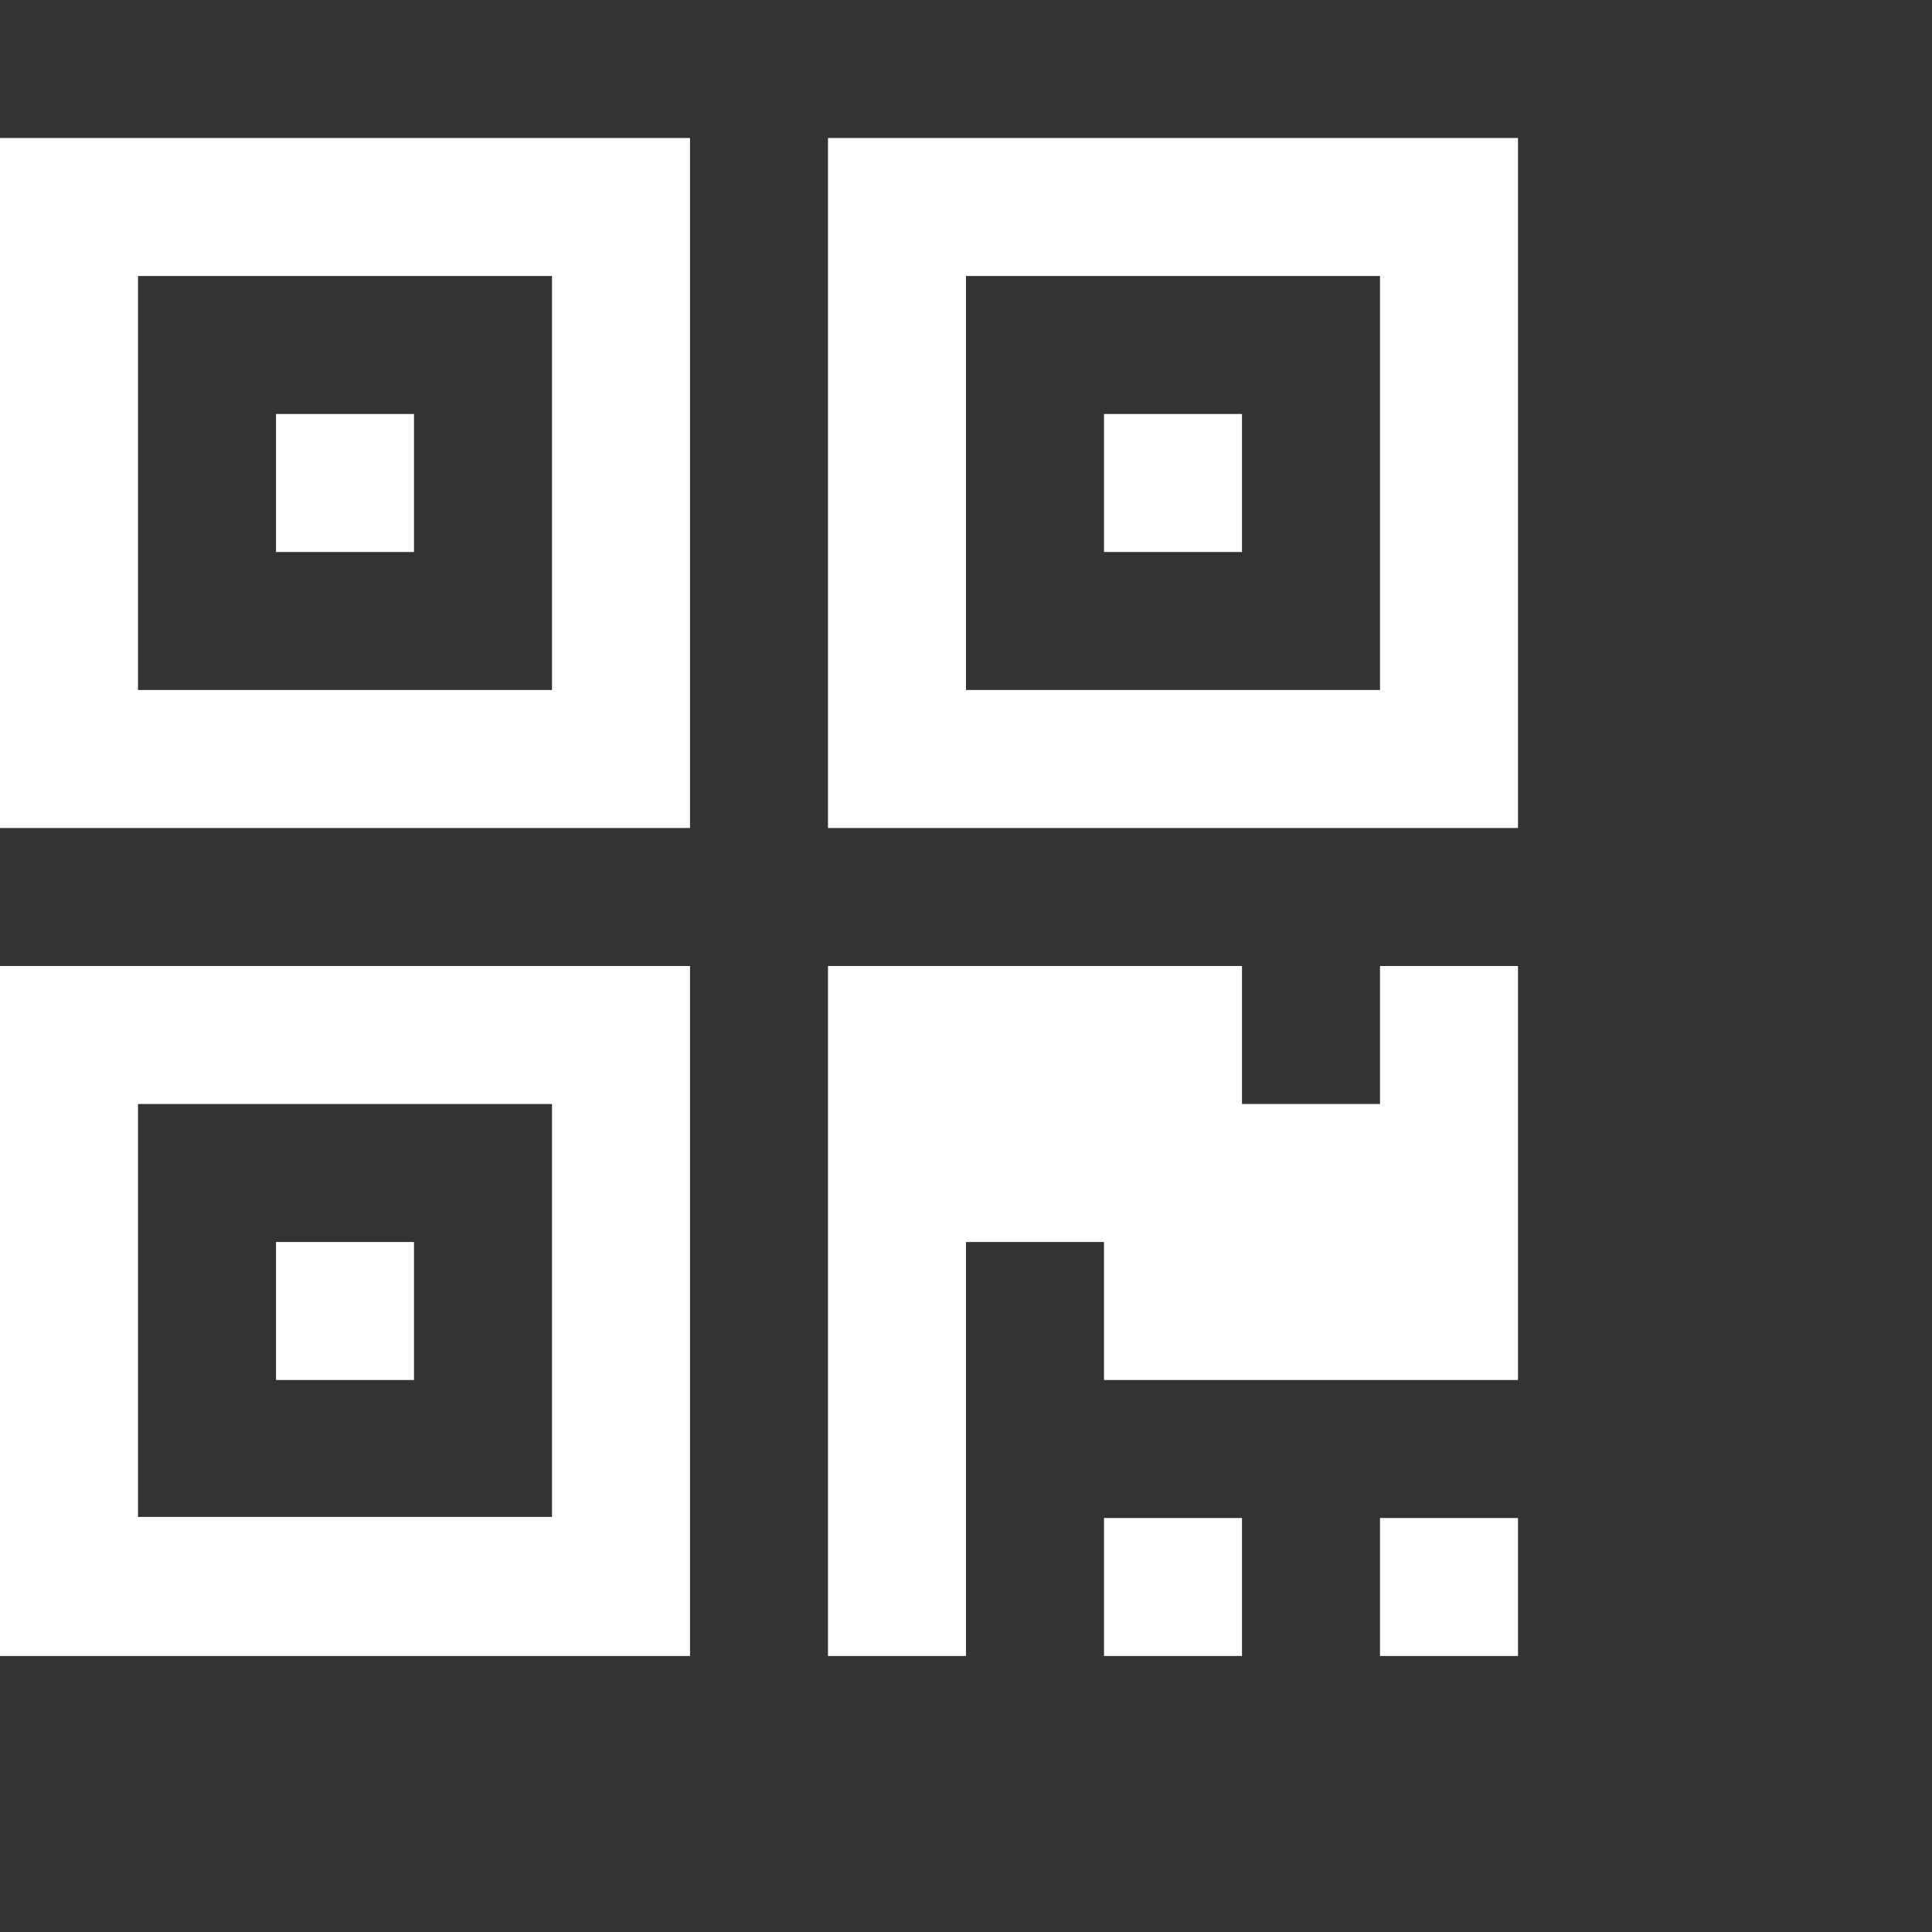 <?xml version="1.0" encoding="utf-8"?>
<!DOCTYPE svg PUBLIC "-//W3C//DTD SVG 1.1 Tiny//EN" "http://www.w3.org/Graphics/SVG/1.1/DTD/svg11-tiny.dtd">
<svg version="1.1" baseProfile="tiny" id="Layer_1" xmlns="http://www.w3.org/2000/svg" xmlns:xlink="http://www.w3.org/1999/xlink" x="0px" y="0px" width="16px" height="16px" viewBox="0 0 500 500" xml:space="preserve">
	<rect x="0" y="0" width="500" height="500" fill="#333333" stroke="none"/>
	<path d="M107.143 321.429v35.714h-35.714v-35.714h35.714zM107.143 107.143v35.714h-35.714v-35.714h35.714zM321.429 107.143v35.714h-35.714v-35.714h35.714zM35.714 392.578h107.143v-106.864h-107.143v106.864zM35.714 178.571h107.143v-107.143h-107.143v107.143zM250 178.571h107.143v-107.143h-107.143v107.143zM178.571 250v178.571h-178.571v-178.571h178.571zM321.429 392.857v35.714h-35.714v-35.714h35.714zM392.857 392.857v35.714h-35.714v-35.714h35.714zM392.857 250v107.143h-107.143v-35.714h-35.714v107.143h-35.714v-178.571h107.143v35.714h35.714v-35.714h35.714zM178.571 35.714v178.571h-178.571v-178.571h178.571zM392.857 35.714v178.571h-178.571v-178.571h178.571z" fill="#ffffff" />
</svg>
